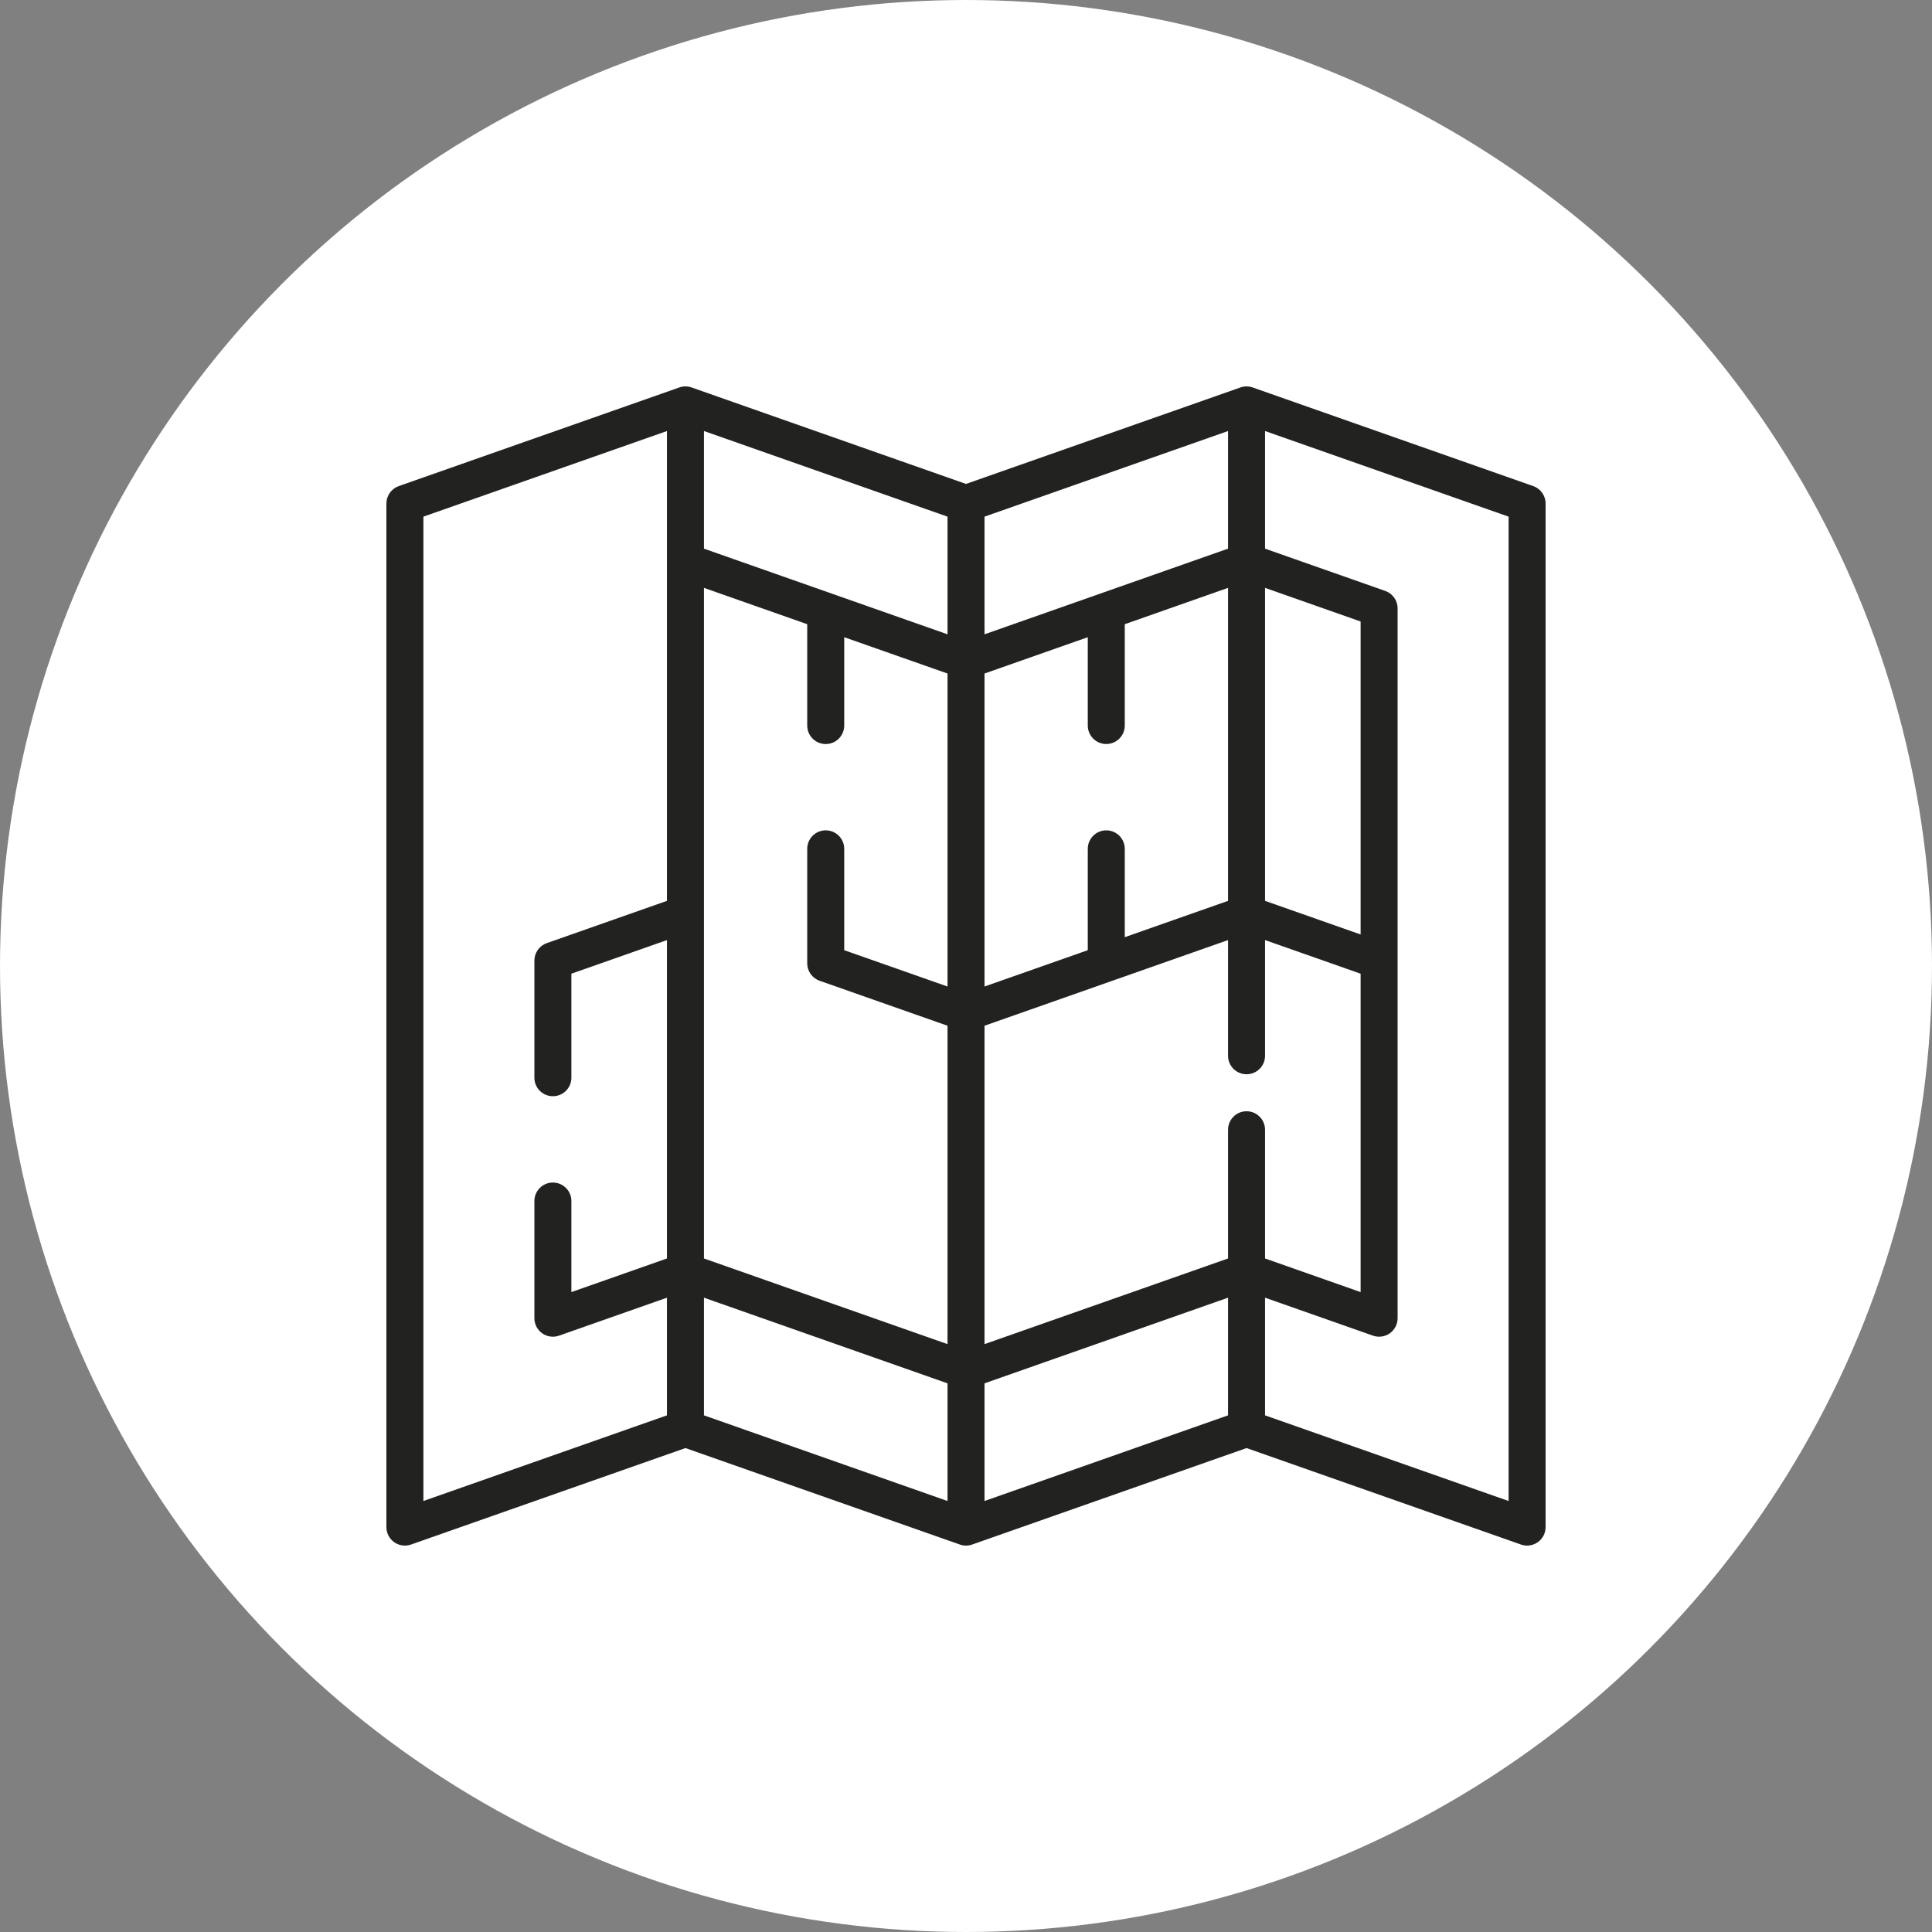 <svg width="60" height="60" viewBox="0 0 60 60" fill="none" xmlns="http://www.w3.org/2000/svg">
<rect x="0" y="0" width="60" height="60" fill="#808080" stroke="none"/>
<circle cx="30" cy="30" r="30" fill="white"/>
<path d="M47.616 15.096L38.903 12.033C38.78 11.989 38.646 11.989 38.522 12.033L30 15.029L21.478 12.033C21.355 11.989 21.22 11.989 21.096 12.033L12.384 15.096C12.154 15.177 12 15.395 12 15.638V47.425C12 47.612 12.09 47.787 12.242 47.894C12.395 48.002 12.589 48.029 12.765 47.967L21.287 44.971L29.81 47.967C29.933 48.011 30.067 48.011 30.191 47.967L38.713 44.971L47.235 47.967C47.297 47.989 47.361 48 47.426 48C47.543 48 47.659 47.964 47.758 47.894C47.91 47.787 48 47.612 48 47.425V15.638C48 15.395 47.846 15.177 47.616 15.096ZM20.713 17.446C20.713 17.447 20.713 27.977 20.713 27.977L16.98 29.29C16.75 29.371 16.596 29.588 16.596 29.832V33.47C16.596 33.787 16.853 34.044 17.17 34.044C17.488 34.044 17.745 33.787 17.745 33.47V30.239L20.713 29.195V39.083L17.745 40.127V37.3C17.745 36.982 17.488 36.725 17.17 36.725C16.853 36.725 16.596 36.982 16.596 37.3V40.938C16.596 41.124 16.686 41.299 16.838 41.407C16.99 41.514 17.185 41.542 17.361 41.48L20.713 40.301V43.955L13.149 46.615V16.045L20.713 13.386L20.713 17.446ZM29.426 46.615L21.862 43.955V40.301L29.426 42.961V46.615ZM29.426 30.637L26.218 29.509V26.362C26.218 26.044 25.961 25.787 25.644 25.787C25.326 25.787 25.069 26.044 25.069 26.362V29.916C25.069 30.16 25.223 30.377 25.453 30.458L29.426 31.855V41.743L21.862 39.083V18.257L25.069 19.385V22.532C25.069 22.849 25.326 23.107 25.644 23.107C25.961 23.107 26.218 22.849 26.218 22.532V19.789L29.426 20.917L29.426 30.637ZM29.426 19.699L21.862 17.039V13.386L29.426 16.045V19.699ZM39.287 18.257L42.255 19.301V29.021L39.287 27.977V18.257ZM30.575 16.045L38.138 13.386V17.039L30.575 19.699V16.045ZM30.575 20.917L33.782 19.789V22.532C33.782 22.849 34.039 23.106 34.356 23.106C34.674 23.106 34.931 22.849 34.931 22.532V19.385L38.138 18.257V27.977L34.931 29.105V26.362C34.931 26.045 34.674 25.787 34.356 25.787C34.039 25.787 33.782 26.045 33.782 26.362V29.509L30.575 30.637V20.917ZM38.138 43.955L30.575 46.615V42.961L38.138 40.301V43.955H38.138ZM38.713 34.511C38.395 34.511 38.138 34.769 38.138 35.086V39.083L30.575 41.743V31.855L38.138 29.195V32.788C38.138 33.105 38.395 33.362 38.713 33.362C39.03 33.362 39.287 33.105 39.287 32.788V29.195L42.255 30.239V40.127L39.287 39.083V35.086C39.287 34.769 39.03 34.511 38.713 34.511ZM46.851 46.615L39.287 43.955V40.301L42.639 41.48C42.815 41.542 43.01 41.514 43.162 41.407C43.314 41.299 43.404 41.124 43.404 40.938V18.894C43.404 18.65 43.251 18.433 43.021 18.352L39.287 17.039V13.386L46.851 16.045V46.615Z" fill="#222220"/>
</svg>
